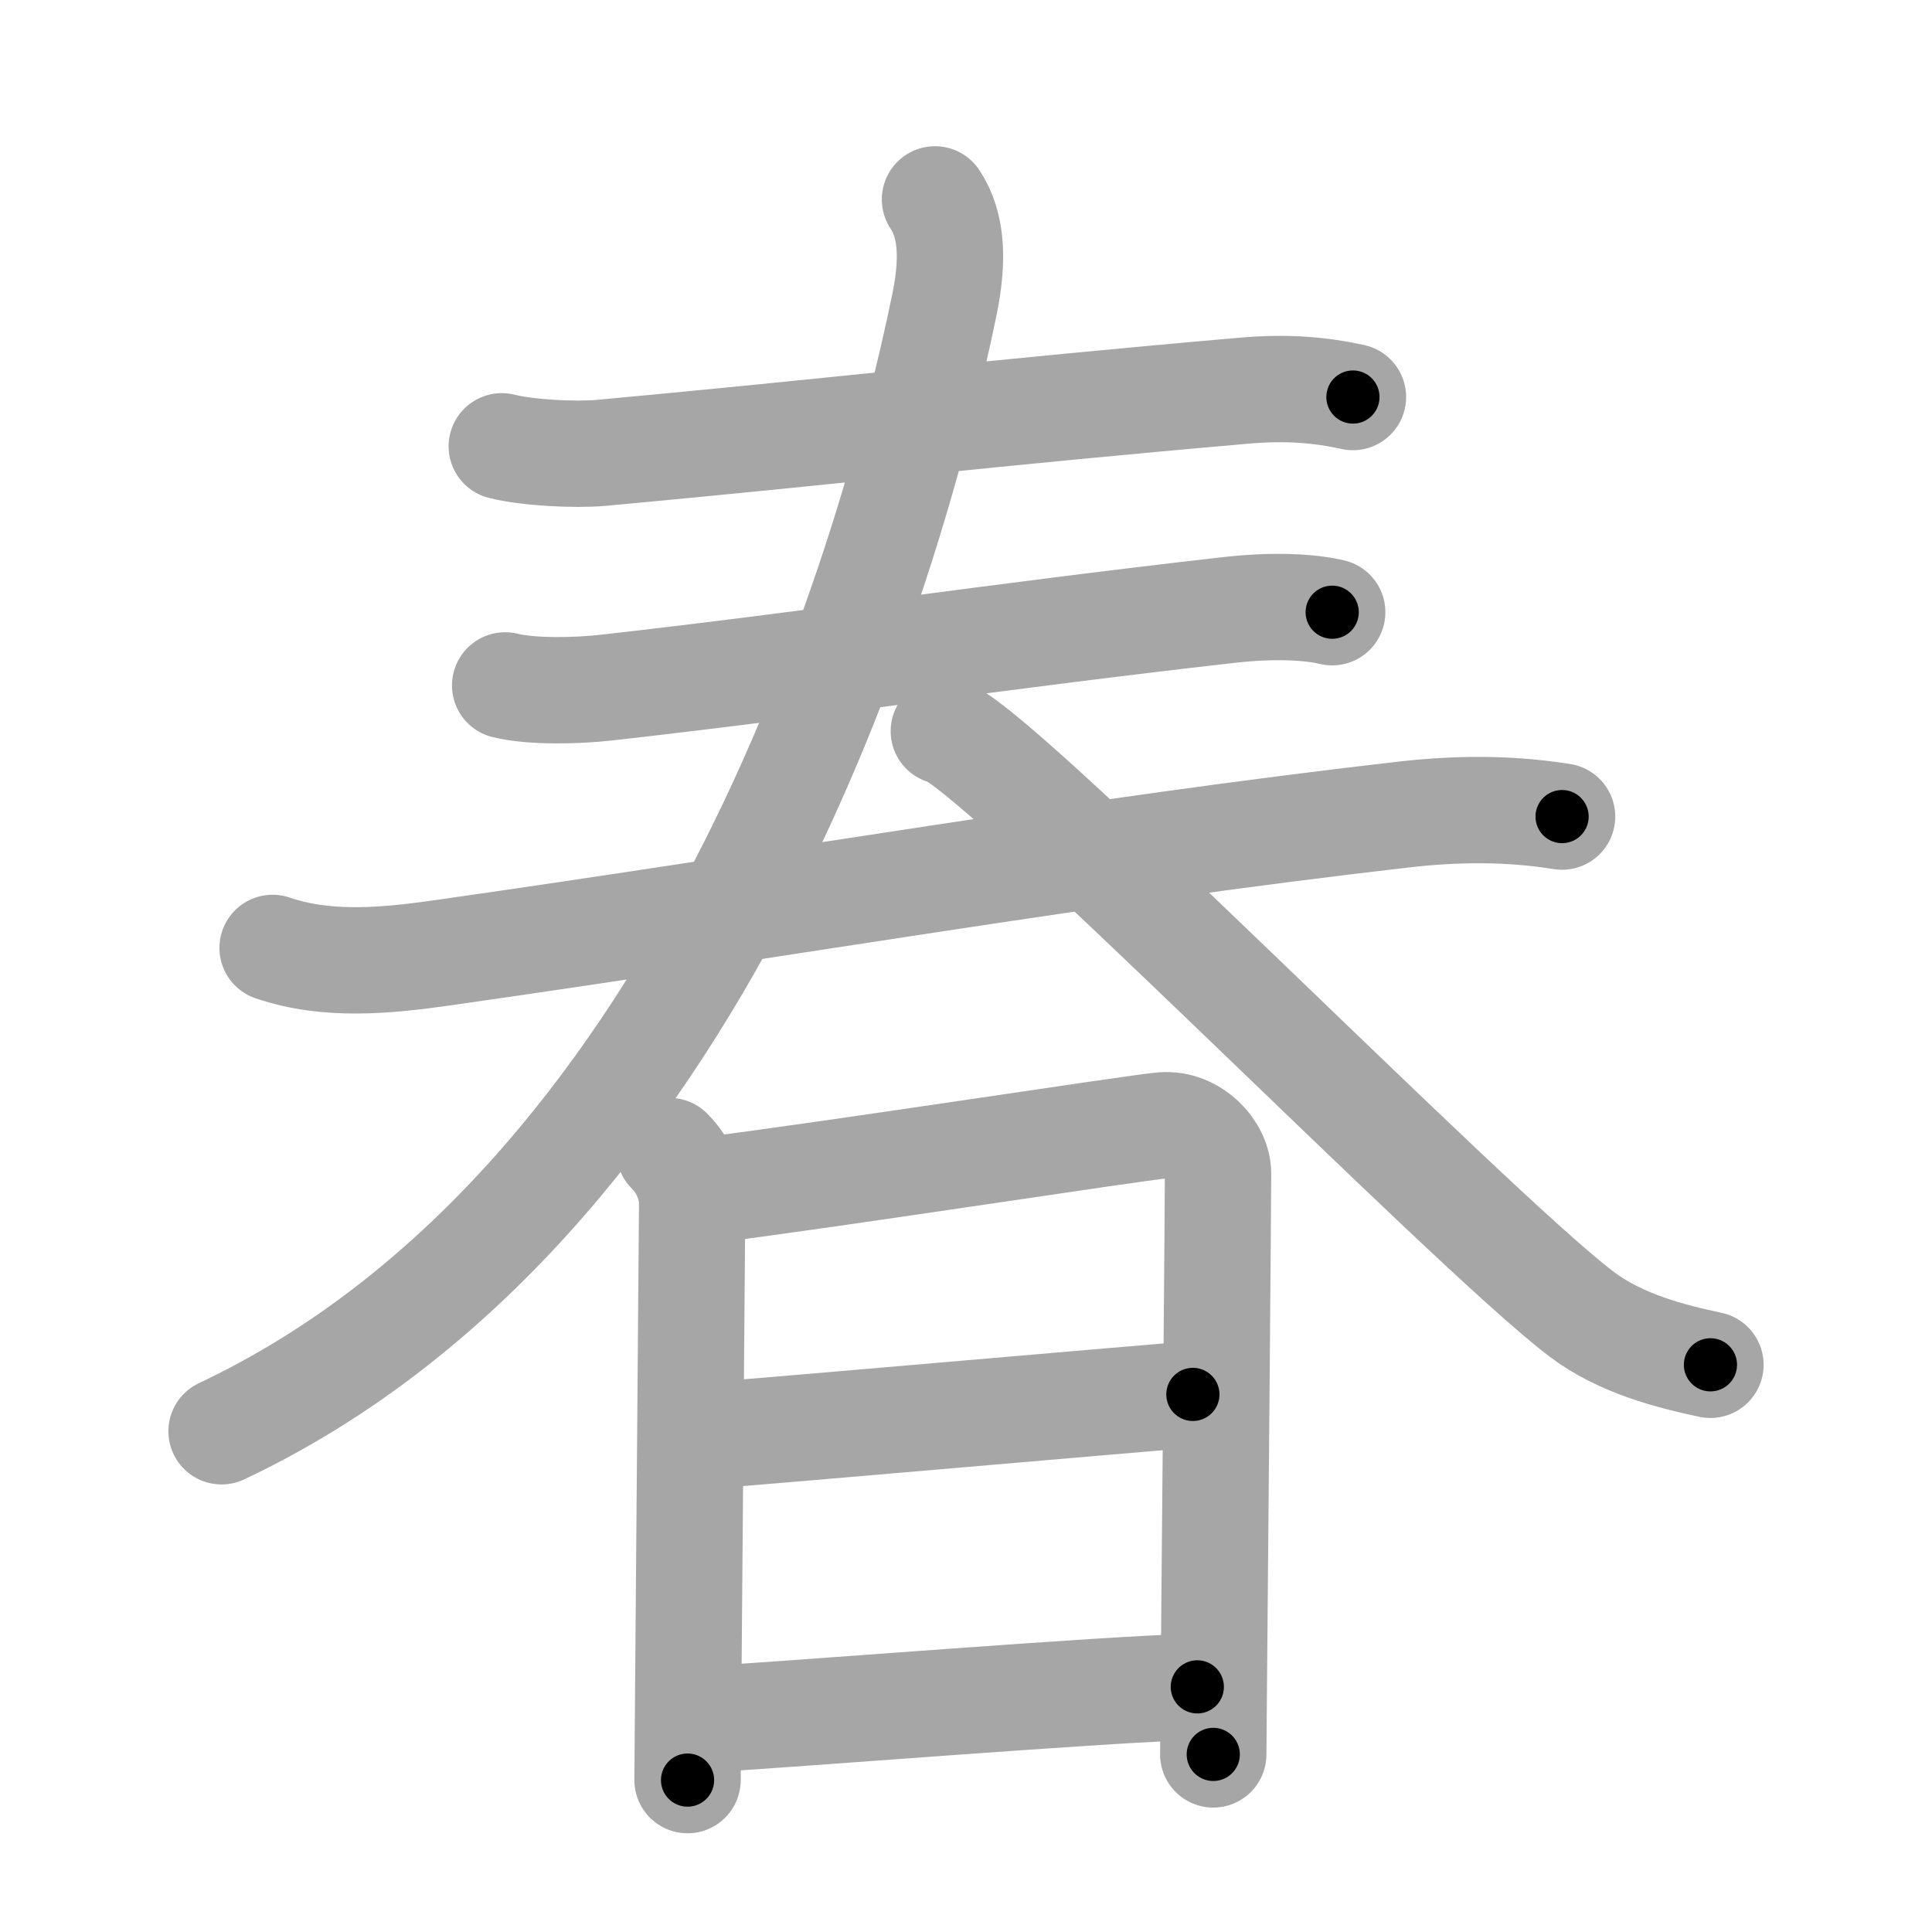 <svg xmlns="http://www.w3.org/2000/svg" viewBox="0 0 109 109" id="6625"><g fill="none" stroke="#a6a6a6" stroke-width="6" stroke-linecap="round" stroke-linejoin="round"><g><g><g><g><path d="M28.31,25.18c1.46,0.37,4.15,0.5,5.61,0.37c12.83-1.18,22.33-2.3,36.29-3.51c2.43-0.21,4.29-0.04,6.12,0.36" /></g><g><g><path d="M28.5,38.67c1.54,0.38,4.11,0.3,5.65,0.13c11.6-1.3,22.23-2.92,35.13-4.38c2.7-0.31,4.72-0.16,5.88,0.12" /></g><g><g><path d="M15.38,53.48c3.09,1.06,6.46,0.72,9.62,0.27c20.13-2.87,36.38-5.75,54.15-7.79c3.03-0.35,5.97-0.37,8.98,0.11" /></g></g></g></g><g><g><path d="M52.75,11.25c1,1.5,1.02,3.53,0.54,5.9C50.12,32.62,39.5,68,12.5,80.75" /><path d="M53.25,41.25c2.29,0.15,29.6,28.08,35.99,32.9c2.21,1.67,5.05,2.38,7.26,2.85" /></g></g></g><g><path d="M37.77,64.94c0.83,0.83,1.28,1.93,1.28,2.97c0,0.87-0.18,22.16-0.24,29.84c-0.01,1.59-0.02,2.59-0.02,2.68" /><path d="M39.76,67.17c6.94-0.86,24.26-3.55,25.85-3.68c1.67-0.13,3.11,1.38,3.11,2.72c0,1.26-0.16,20.65-0.24,29.04c-0.02,2.16-0.03,3.57-0.03,3.73" /><path d="M40.08,80.98c4.54-0.35,23.04-1.98,27.22-2.31" /><path d="M40.08,96.98c4.29-0.23,22.79-1.73,27.47-1.81" /></g></g></g><g fill="none" stroke="#000" stroke-width="3" stroke-linecap="round" stroke-linejoin="round"><path d="M28.31,25.18c1.46,0.37,4.15,0.5,5.61,0.37c12.83-1.18,22.33-2.3,36.29-3.51c2.43-0.21,4.29-0.04,6.12,0.36" stroke-dasharray="48.257" stroke-dashoffset="48.257"><animate attributeName="stroke-dashoffset" values="48.257;48.257;0" dur="0.483s" fill="freeze" begin="0s;6625.click" /></path><path d="M28.5,38.67c1.54,0.38,4.11,0.3,5.65,0.13c11.6-1.3,22.23-2.92,35.13-4.38c2.7-0.31,4.72-0.16,5.88,0.12" stroke-dasharray="46.985" stroke-dashoffset="46.985"><animate attributeName="stroke-dashoffset" values="46.985" fill="freeze" begin="6625.click" /><animate attributeName="stroke-dashoffset" values="46.985;46.985;0" keyTimes="0;0.507;1" dur="0.953s" fill="freeze" begin="0s;6625.click" /></path><path d="M15.38,53.48c3.09,1.06,6.46,0.72,9.62,0.27c20.13-2.87,36.38-5.75,54.15-7.79c3.03-0.35,5.97-0.37,8.98,0.11" stroke-dasharray="73.438" stroke-dashoffset="73.438"><animate attributeName="stroke-dashoffset" values="73.438" fill="freeze" begin="6625.click" /><animate attributeName="stroke-dashoffset" values="73.438;73.438;0" keyTimes="0;0.633;1" dur="1.505s" fill="freeze" begin="0s;6625.click" /></path><path d="M52.75,11.25c1,1.5,1.02,3.53,0.54,5.9C50.12,32.62,39.5,68,12.5,80.75" stroke-dasharray="84.232" stroke-dashoffset="84.232"><animate attributeName="stroke-dashoffset" values="84.232" fill="freeze" begin="6625.click" /><animate attributeName="stroke-dashoffset" values="84.232;84.232;0" keyTimes="0;0.704;1" dur="2.138s" fill="freeze" begin="0s;6625.click" /></path><path d="M53.25,41.25c2.29,0.15,29.6,28.08,35.99,32.9c2.21,1.67,5.05,2.38,7.26,2.85" stroke-dasharray="56.687" stroke-dashoffset="56.687"><animate attributeName="stroke-dashoffset" values="56.687" fill="freeze" begin="6625.click" /><animate attributeName="stroke-dashoffset" values="56.687;56.687;0" keyTimes="0;0.79;1" dur="2.705s" fill="freeze" begin="0s;6625.click" /></path><path d="M37.77,64.94c0.83,0.83,1.28,1.93,1.28,2.97c0,0.87-0.18,22.16-0.24,29.84c-0.01,1.59-0.02,2.59-0.02,2.68" stroke-dasharray="35.839" stroke-dashoffset="35.839"><animate attributeName="stroke-dashoffset" values="35.839" fill="freeze" begin="6625.click" /><animate attributeName="stroke-dashoffset" values="35.839;35.839;0" keyTimes="0;0.883;1" dur="3.063s" fill="freeze" begin="0s;6625.click" /></path><path d="M39.76,67.17c6.94-0.86,24.26-3.55,25.85-3.68c1.67-0.13,3.11,1.38,3.11,2.72c0,1.26-0.16,20.65-0.24,29.04c-0.02,2.16-0.03,3.57-0.03,3.73" stroke-dasharray="63.461" stroke-dashoffset="63.461"><animate attributeName="stroke-dashoffset" values="63.461" fill="freeze" begin="6625.click" /><animate attributeName="stroke-dashoffset" values="63.461;63.461;0" keyTimes="0;0.865;1" dur="3.54s" fill="freeze" begin="0s;6625.click" /></path><path d="M40.08,80.98c4.54-0.35,23.04-1.98,27.22-2.31" stroke-dasharray="27.319" stroke-dashoffset="27.319"><animate attributeName="stroke-dashoffset" values="27.319" fill="freeze" begin="6625.click" /><animate attributeName="stroke-dashoffset" values="27.319;27.319;0" keyTimes="0;0.928;1" dur="3.813s" fill="freeze" begin="0s;6625.click" /></path><path d="M40.08,96.98c4.29-0.23,22.79-1.73,27.47-1.81" stroke-dasharray="27.532" stroke-dashoffset="27.532"><animate attributeName="stroke-dashoffset" values="27.532" fill="freeze" begin="6625.click" /><animate attributeName="stroke-dashoffset" values="27.532;27.532;0" keyTimes="0;0.933;1" dur="4.088s" fill="freeze" begin="0s;6625.click" /></path></g></svg>